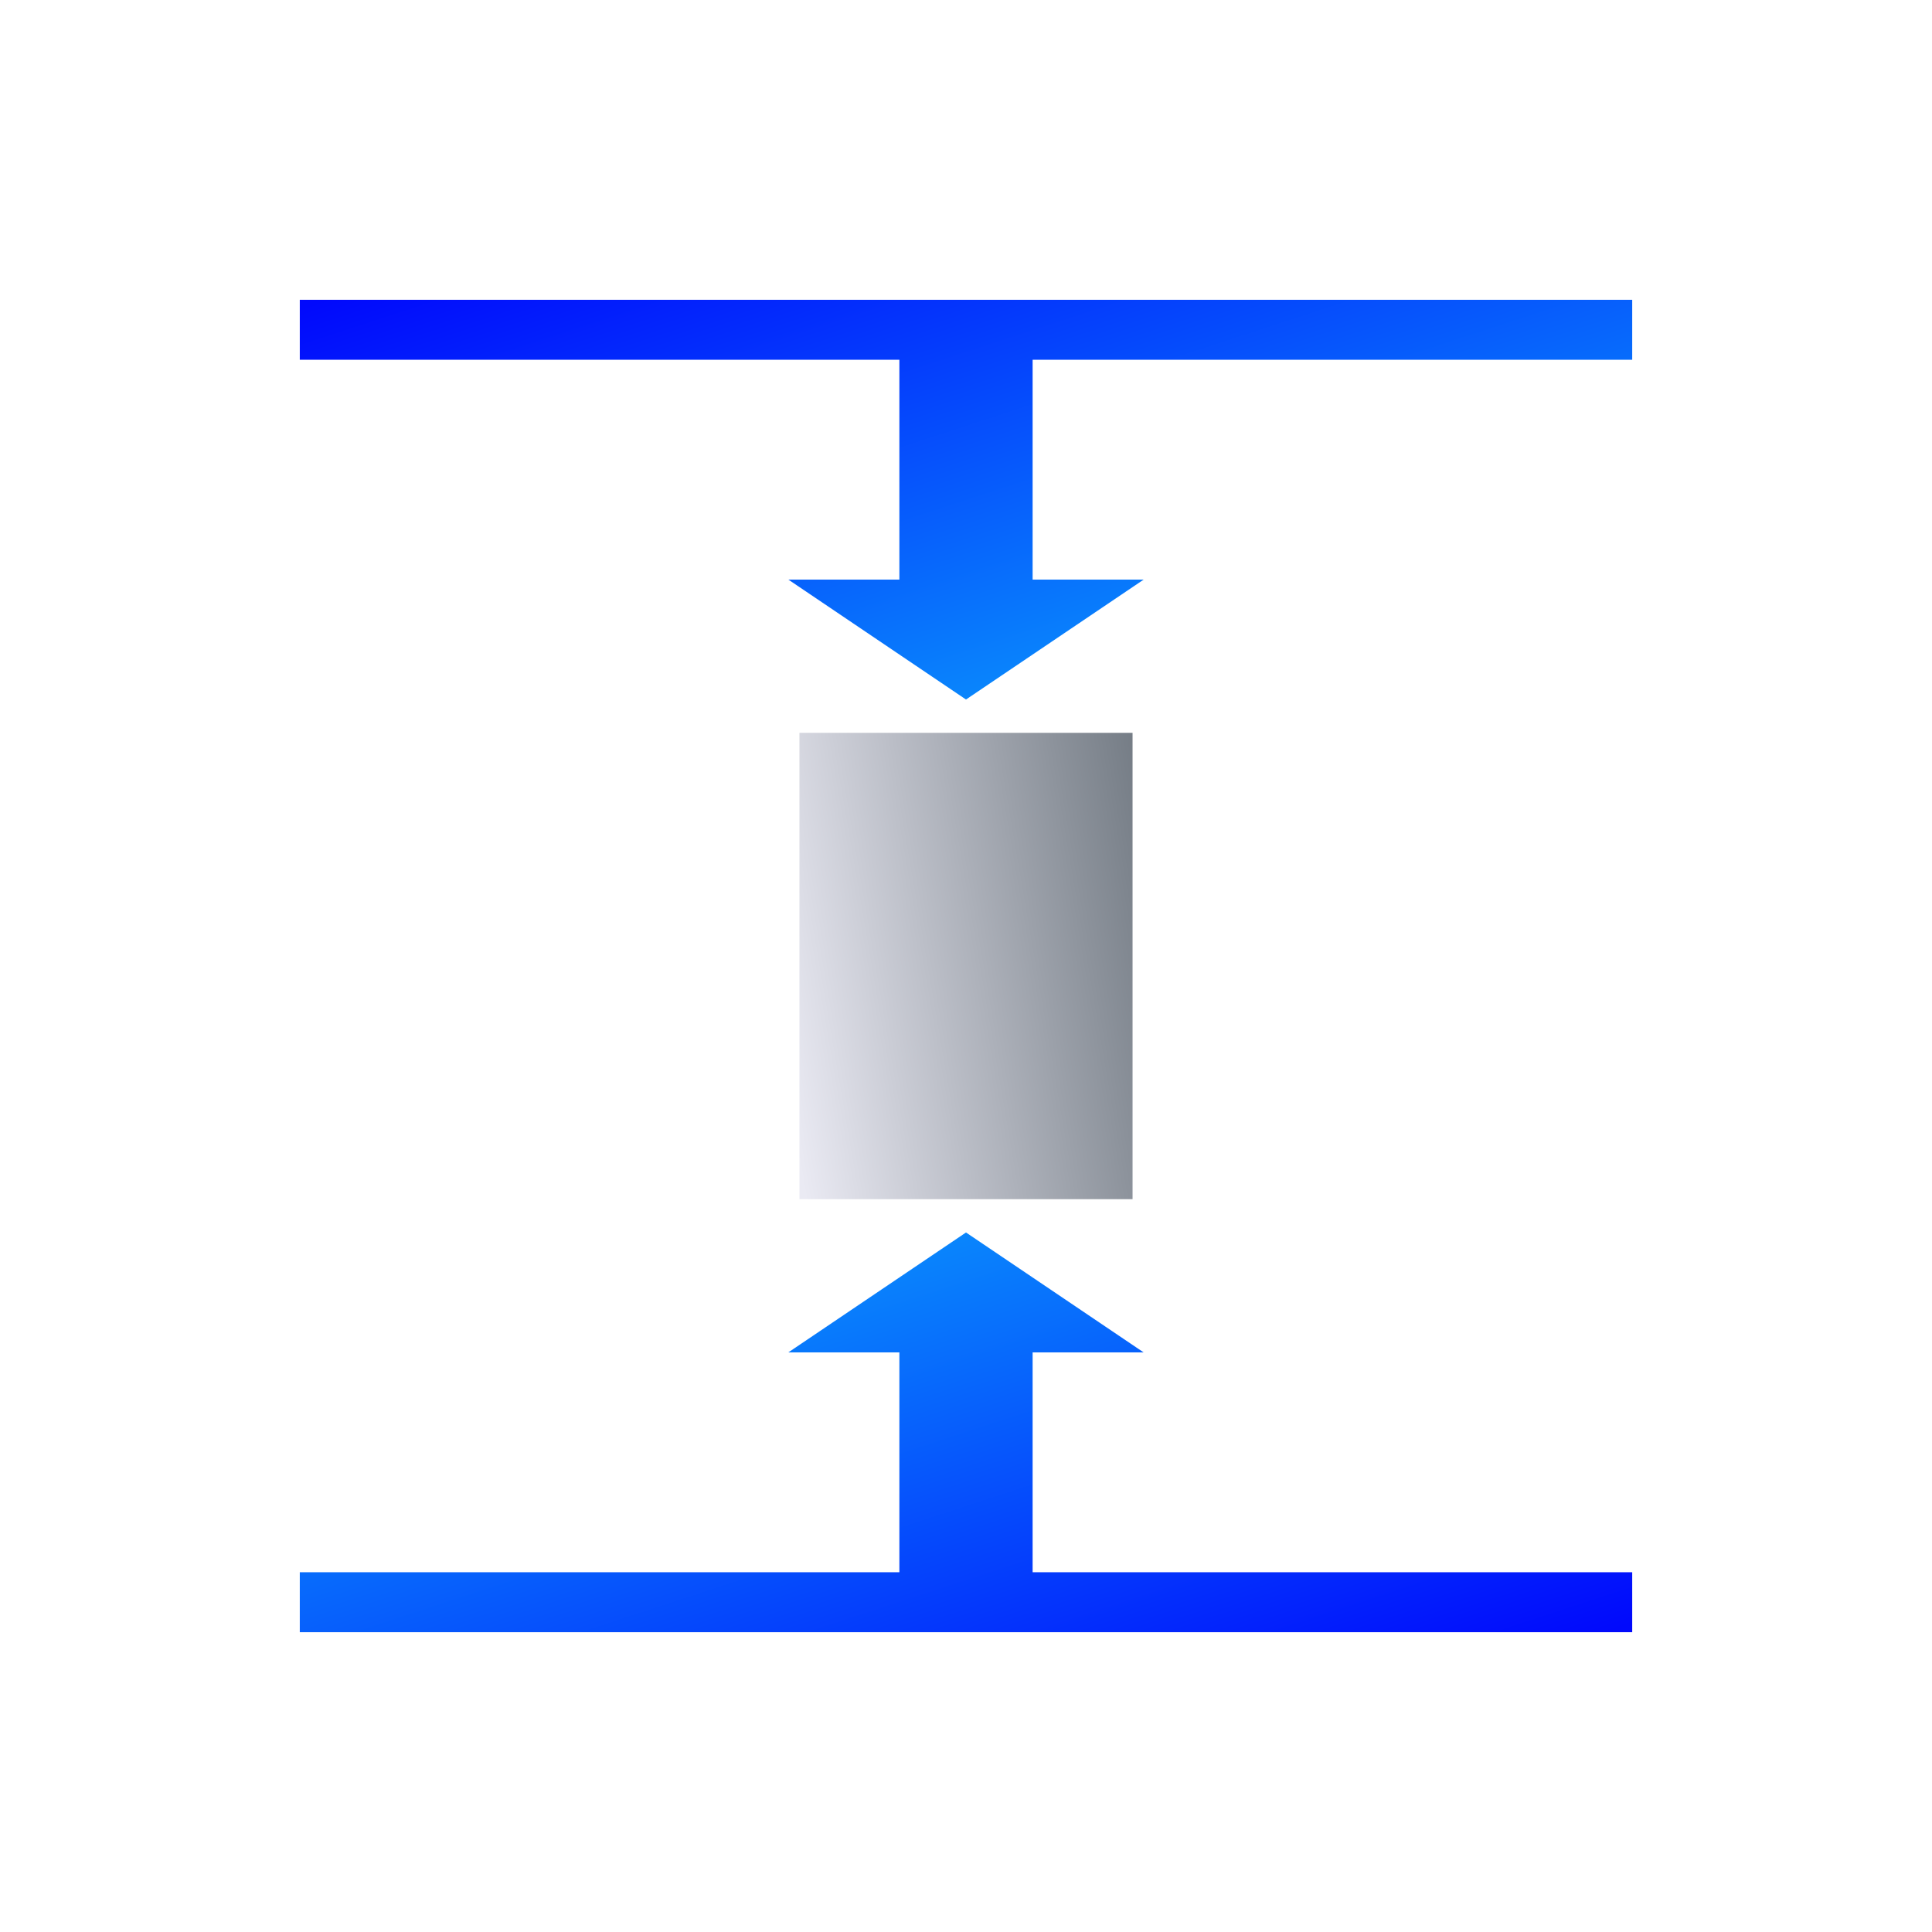<svg xmlns="http://www.w3.org/2000/svg" xmlns:xlink="http://www.w3.org/1999/xlink" width="58" height="58" viewBox="0 0 58 58">
  <defs>
    <linearGradient id="linear-gradient" x1="0.018" x2="0.857" y2="0.767" gradientUnits="objectBoundingBox">
      <stop offset="0" stop-color="#0109fc"/>
      <stop offset="1" stop-color="#0a92fc"/>
    </linearGradient>
    <filter id="Unión_1" x="0" y="0" width="58" height="30" filterUnits="userSpaceOnUse">
      <feOffset dy="3" input="SourceAlpha"/>
      <feGaussianBlur stdDeviation="3" result="blur"/>
      <feFlood flood-opacity="0.471"/>
      <feComposite operator="in" in2="blur"/>
      <feComposite in="SourceGraphic"/>
    </filter>
    <filter id="Unión_2" x="0" y="28" width="58" height="30" filterUnits="userSpaceOnUse">
      <feOffset dy="3" input="SourceAlpha"/>
      <feGaussianBlur stdDeviation="3" result="blur-2"/>
      <feFlood flood-opacity="0.561"/>
      <feComposite operator="in" in2="blur-2"/>
      <feComposite in="SourceGraphic"/>
    </filter>
    <linearGradient id="linear-gradient-3" x1="0.018" y1="1" x2="1.701" y2="0.597" gradientUnits="objectBoundingBox">
      <stop offset="0" stop-color="#eaeaf3"/>
      <stop offset="1" stop-color="#404b54"/>
    </linearGradient>
    <filter id="Rectángulo_161" x="15" y="13" width="28" height="32" filterUnits="userSpaceOnUse">
      <feOffset dy="3" input="SourceAlpha"/>
      <feGaussianBlur stdDeviation="3" result="blur-3"/>
      <feFlood flood-opacity="0.161"/>
      <feComposite operator="in" in2="blur-3"/>
      <feComposite in="SourceGraphic"/>
    </filter>
  </defs>
  <g id="PruebaIconBlue" transform="translate(-1319 -17)">
    <g transform="matrix(1, 0, 0, 1, 1319, 17)" filter="url(#Unión_1)">
      <path id="Unión_1-2" data-name="Unión 1" d="M14.667,8.4H18V1.8H0V0H40V1.8H22V8.4h3.334L20,12Z" transform="translate(9 6)" fill="url(#linear-gradient)"/>
    </g>
    <g transform="matrix(1, 0, 0, 1, 1319, 17)" filter="url(#Unión_2)">
      <path id="Unión_2-2" data-name="Unión 2" d="M14.667,8.4H18V1.8H0V0H40V1.8H22V8.4h3.334L20,12Z" transform="translate(49 46) rotate(-180)" fill="url(#linear-gradient)"/>
    </g>
    <g transform="matrix(1, 0, 0, 1, 1319, 17)" filter="url(#Rectángulo_161)">
      <rect id="Rectángulo_161-2" data-name="Rectángulo 161" width="10" height="14" transform="translate(24 19)" fill="url(#linear-gradient-3)"/>
    </g>
  </g>
</svg>
